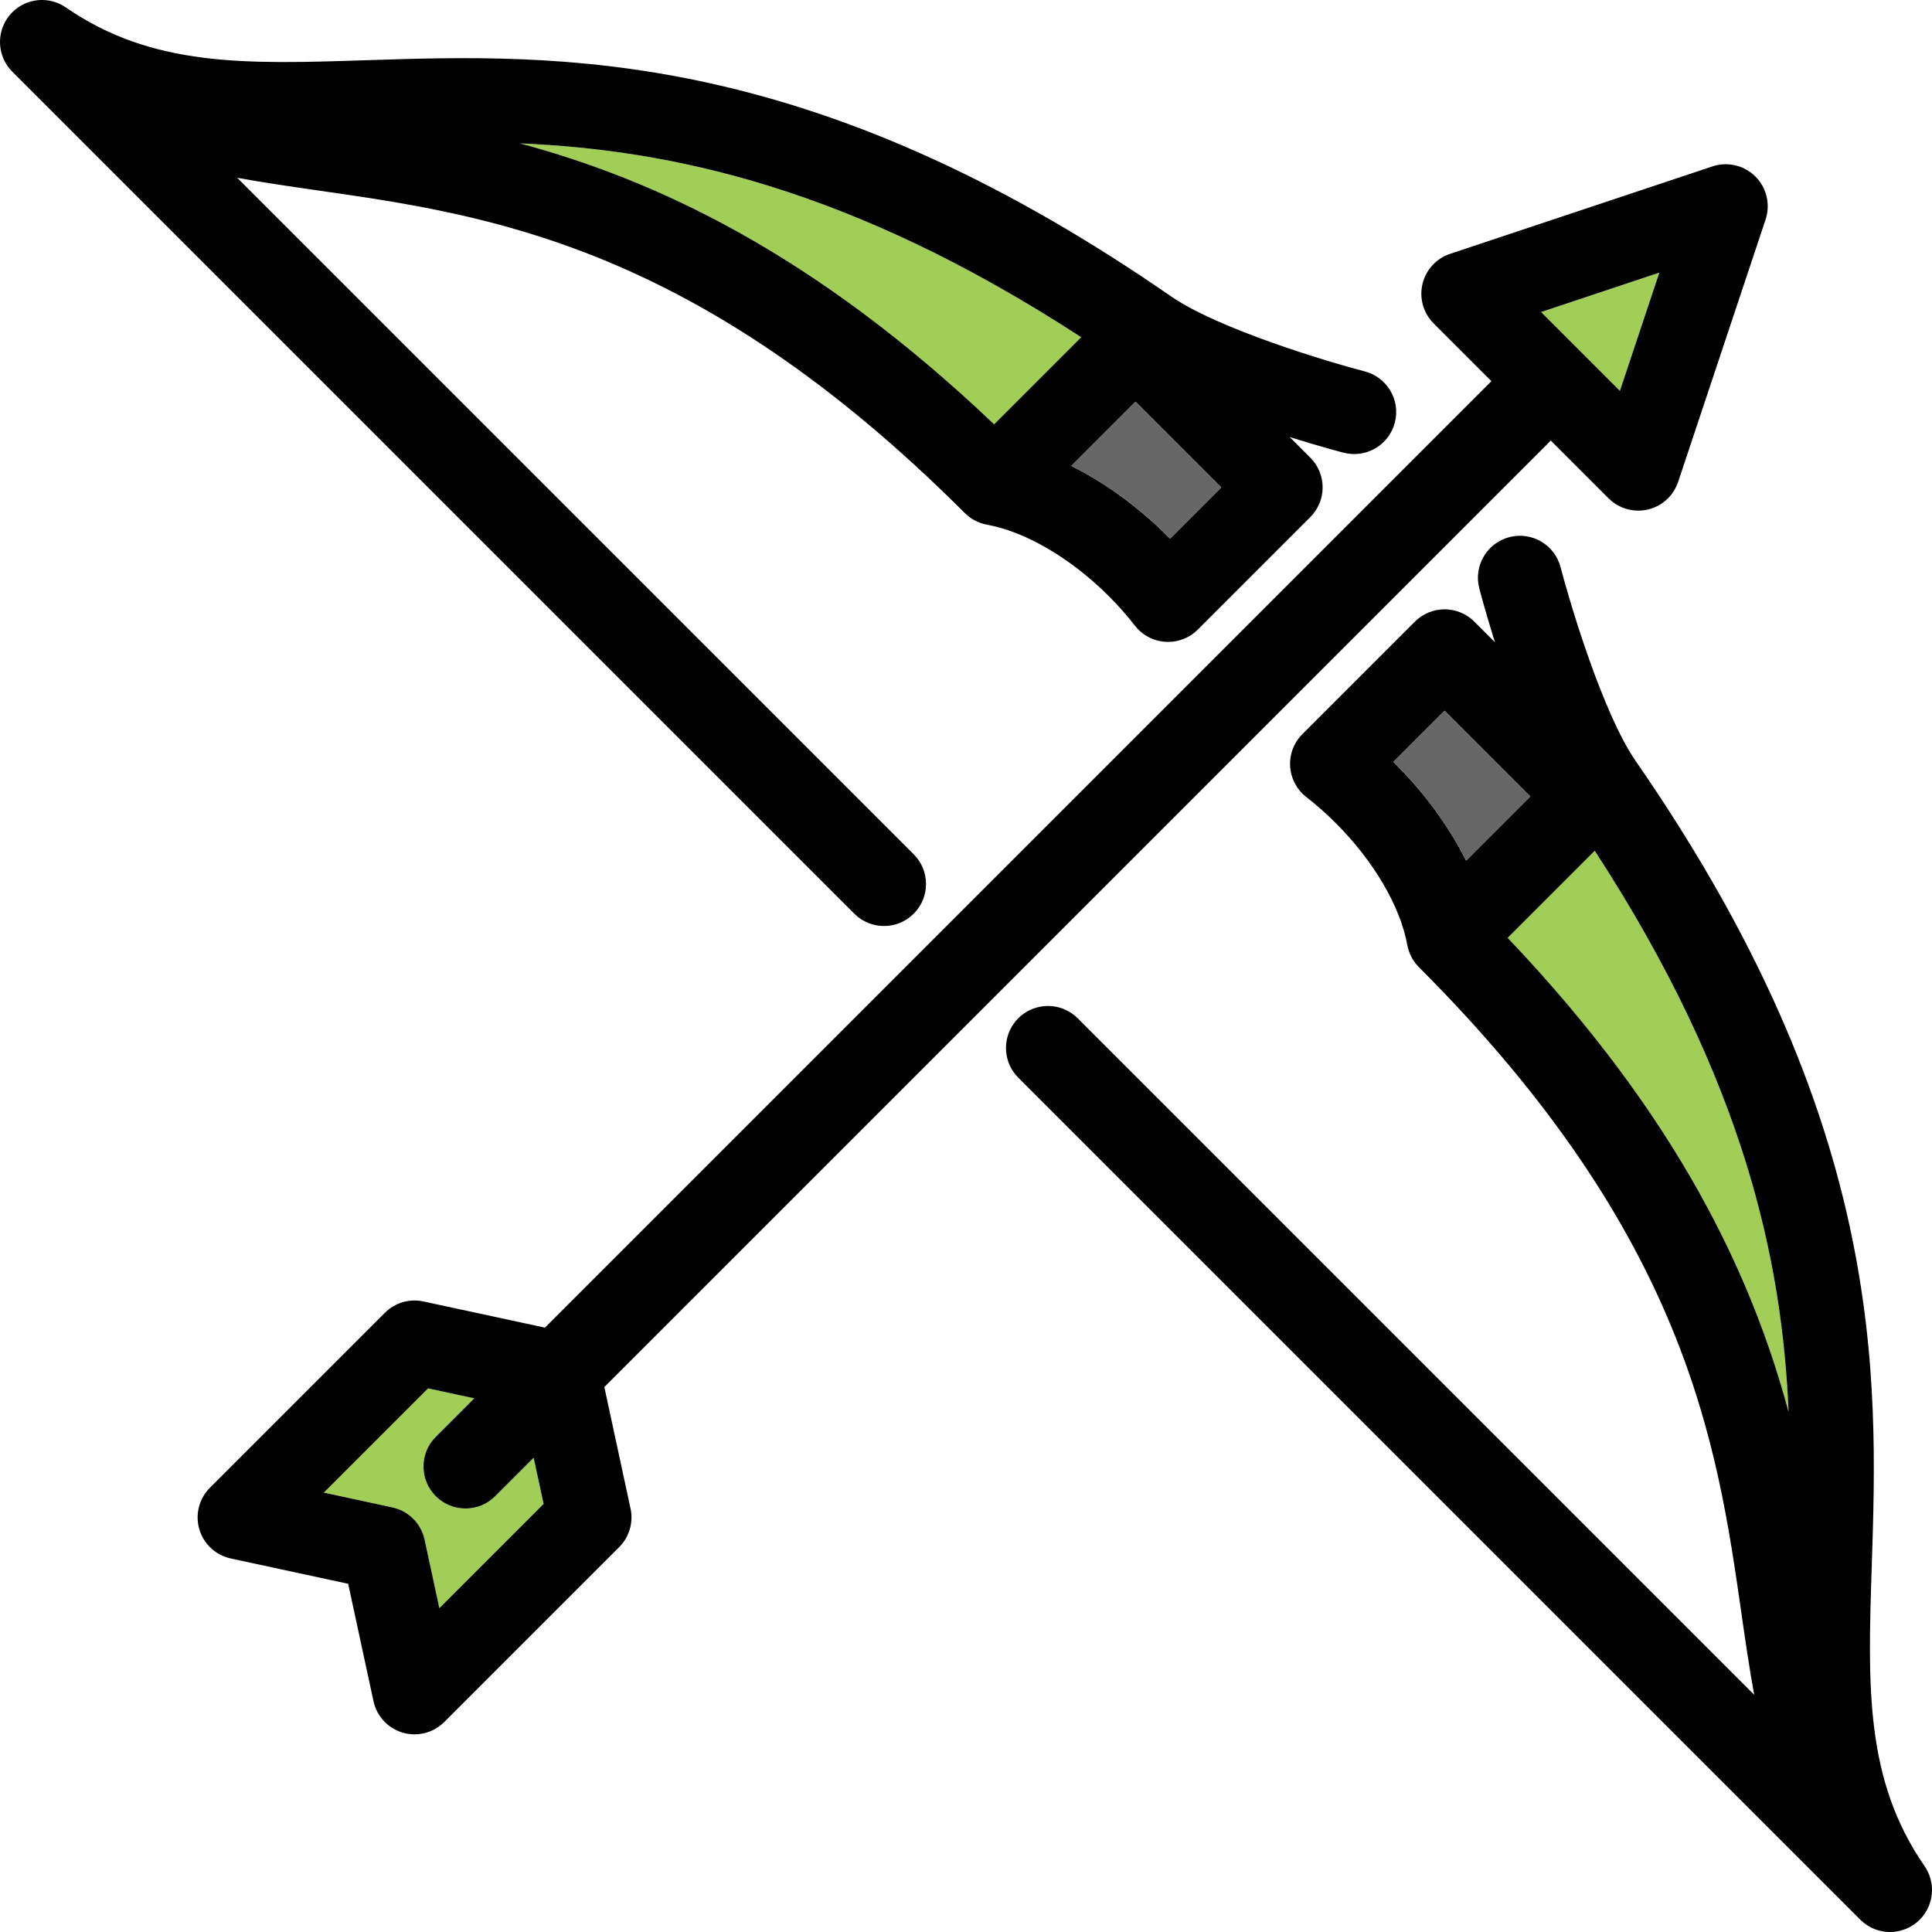 <?xml version="1.0" encoding="iso-8859-1"?>
<!-- Generator: Adobe Illustrator 17.1.0, SVG Export Plug-In . SVG Version: 6.00 Build 0)  -->
<!DOCTYPE svg PUBLIC "-//W3C//DTD SVG 1.1//EN" "http://www.w3.org/Graphics/SVG/1.1/DTD/svg11.dtd">
<svg version="1.1" id="Capa_1" xmlns="http://www.w3.org/2000/svg" xmlns:xlink="http://www.w3.org/1999/xlink" x="0px" y="0px"
	 viewBox="0 0 459.993 459.993" style="enable-background:new 0 0 459.993 459.993;" xml:space="preserve">
<g>
	<path style="fill:#A1CE57;" d="M257.433,80.292c-55.236-35.931-98.049-44.621-133.626-46.156
		c32.02,8.636,69.833,25.918,112.889,66.894L257.433,80.292z"/>
	<path d="M0.138,11.621c0.025,0.153,0.051,0.305,0.083,0.456c0.032,0.152,0.071,0.303,0.111,0.454
		c0.04,0.153,0.08,0.305,0.127,0.456c0.046,0.148,0.1,0.293,0.154,0.439c0.054,0.149,0.107,0.299,0.169,0.446
		c0.061,0.145,0.131,0.287,0.2,0.43c0.068,0.143,0.133,0.286,0.209,0.426c0.079,0.147,0.169,0.29,0.256,0.434
		c0.078,0.129,0.152,0.26,0.236,0.387c0.11,0.164,0.232,0.32,0.352,0.479c0.076,0.1,0.145,0.203,0.225,0.3
		c0.208,0.253,0.428,0.499,0.664,0.735l200.481,200.481c1.953,1.952,4.512,2.929,7.071,2.929s5.119-0.977,7.071-2.929
		c3.905-3.905,3.905-10.237,0-14.143L56.479,42.332c6.313,1.155,12.839,2.095,19.589,3.065
		c40.003,5.748,89.788,12.902,153.644,76.759c0.096,0.096,0.2,0.179,0.299,0.271c0.092,0.085,0.184,0.17,0.279,0.252
		c0.291,0.249,0.59,0.482,0.9,0.692c0.018,0.012,0.034,0.027,0.052,0.039c0.349,0.233,0.711,0.436,1.08,0.62
		c0.077,0.039,0.157,0.072,0.235,0.109c0.313,0.146,0.631,0.275,0.954,0.387c0.082,0.028,0.162,0.059,0.244,0.085
		c0.396,0.125,0.796,0.229,1.202,0.304c0.017,0.003,0.032,0.01,0.049,0.013c9.157,1.65,19.994,8.007,28.992,17.004
		c2.212,2.211,4.308,4.583,6.231,7.051c1.762,2.26,4.41,3.656,7.271,3.833c0.206,0.013,0.412,0.019,0.617,0.019
		c2.643,0,5.189-1.048,7.07-2.929l26.794-26.794c1.875-1.876,2.929-4.419,2.929-7.071s-1.054-5.195-2.929-7.071l-4.914-4.914
		c7.117,2.231,12.293,3.589,12.841,3.731c5.342,1.385,10.803-1.817,12.192-7.162c1.391-5.344-1.815-10.804-7.16-12.194
		c-9.015-2.347-34.785-10.102-46.024-17.8c-0.097-0.069-0.194-0.137-0.293-0.202c-38.144-26.359-74.363-42.997-110.717-50.858
		c-31.592-6.831-57.854-5.977-81.02-5.223c-28.291,0.921-50.637,1.647-71.203-12.578c-0.026-0.018-0.053-0.032-0.08-0.05
		c-0.152-0.103-0.308-0.195-0.463-0.289c-0.123-0.074-0.245-0.15-0.37-0.219c-0.149-0.081-0.3-0.152-0.452-0.226
		c-0.142-0.068-0.283-0.137-0.427-0.198c-0.137-0.058-0.276-0.109-0.416-0.16c-0.165-0.062-0.329-0.122-0.496-0.174
		c-0.126-0.039-0.252-0.073-0.379-0.107c-0.182-0.049-0.365-0.095-0.549-0.134c-0.119-0.025-0.239-0.046-0.359-0.066
		c-0.193-0.033-0.385-0.062-0.578-0.083c-0.118-0.013-0.235-0.023-0.353-0.032c-0.194-0.015-0.387-0.024-0.582-0.028
		c-0.122-0.002-0.244-0.002-0.365,0C9.627,0.005,9.44,0.015,9.253,0.029c-0.129,0.009-0.257,0.02-0.386,0.035
		C8.69,0.083,8.514,0.11,8.338,0.14C8.202,0.162,8.066,0.185,7.931,0.214C7.763,0.249,7.598,0.292,7.432,0.336
		C7.293,0.372,7.155,0.408,7.017,0.451C6.855,0.501,6.696,0.56,6.536,0.619c-0.135,0.05-0.271,0.097-0.404,0.153
		C5.967,0.841,5.806,0.92,5.644,0.998C5.522,1.057,5.399,1.112,5.279,1.176c-0.184,0.099-0.363,0.209-0.541,0.32
		C4.646,1.553,4.552,1.603,4.462,1.663C3.923,2.022,3.413,2.436,2.942,2.906C2.936,2.911,2.93,2.916,2.925,2.921
		c-0.067,0.066-0.123,0.14-0.188,0.208c-0.142,0.15-0.286,0.297-0.42,0.458C2.306,3.6,2.296,3.616,2.285,3.629
		C2.176,3.761,2.08,3.898,1.979,4.034C1.886,4.159,1.789,4.282,1.702,4.41C1.604,4.555,1.518,4.704,1.428,4.853
		C1.352,4.981,1.272,5.107,1.202,5.237c-0.08,0.147-0.15,0.298-0.221,0.449C0.914,5.825,0.846,5.962,0.787,6.103
		C0.725,6.249,0.672,6.397,0.617,6.546c-0.055,0.15-0.11,0.3-0.158,0.452C0.414,7.142,0.376,7.288,0.337,7.434
		C0.295,7.594,0.254,7.752,0.22,7.913C0.19,8.057,0.165,8.202,0.141,8.346C0.114,8.511,0.089,8.675,0.07,8.841
		C0.053,8.985,0.041,9.13,0.03,9.275C0.018,9.441,0.01,9.606,0.006,9.772c-0.003,0.147-0.003,0.294,0,0.441
		c0.004,0.163,0.012,0.326,0.023,0.488C0.04,10.851,0.053,11,0.07,11.15C0.089,11.307,0.113,11.465,0.138,11.621z M278.58,128.23
		c-0.146-0.148-0.293-0.295-0.439-0.442c-7.072-7.072-15.015-12.837-23.06-16.858L270.37,95.64l20.399,20.399L278.58,128.23z
		 M257.433,80.292l-20.738,20.738c-43.055-40.976-80.869-58.258-112.889-66.894C159.384,35.671,202.197,44.361,257.433,80.292z"/>
	<path style="fill:#A1CE57;" d="M358.959,223.293c40.976,43.055,58.258,80.869,66.894,112.89
		c-1.534-35.579-10.221-78.387-46.156-133.627L358.959,223.293z"/>
	<path d="M458.321,455.534c0.074-0.112,0.138-0.229,0.207-0.342c0.095-0.156,0.193-0.312,0.279-0.473
		c0.075-0.139,0.139-0.282,0.207-0.425c0.067-0.141,0.137-0.28,0.197-0.424c0.064-0.151,0.118-0.306,0.174-0.46
		c0.051-0.141,0.103-0.28,0.148-0.423c0.048-0.155,0.089-0.312,0.13-0.468c0.038-0.147,0.076-0.294,0.108-0.443
		c0.032-0.151,0.058-0.304,0.083-0.457c0.026-0.158,0.05-0.316,0.069-0.476c0.017-0.146,0.029-0.291,0.039-0.437
		c0.012-0.17,0.021-0.339,0.024-0.509c0.003-0.139,0.003-0.276,0-0.414c-0.004-0.178-0.012-0.354-0.025-0.532
		c-0.01-0.133-0.021-0.266-0.036-0.398c-0.02-0.179-0.047-0.356-0.077-0.534c-0.023-0.133-0.046-0.267-0.074-0.399
		c-0.036-0.17-0.079-0.34-0.124-0.509c-0.037-0.14-0.074-0.278-0.118-0.417c-0.049-0.154-0.105-0.307-0.161-0.46
		c-0.055-0.15-0.11-0.3-0.173-0.447c-0.057-0.135-0.122-0.267-0.185-0.399c-0.076-0.16-0.152-0.319-0.238-0.477
		c-0.065-0.119-0.138-0.234-0.208-0.352c-0.097-0.161-0.192-0.322-0.298-0.479c-0.017-0.025-0.031-0.052-0.048-0.077
		c-14.226-20.566-13.499-42.912-12.578-71.203c0.754-23.169,1.608-49.429-5.223-81.02c-7.861-36.354-24.5-72.575-50.859-110.719
		c-0.065-0.098-0.132-0.195-0.201-0.291c-7.698-11.24-15.453-37.01-17.8-46.024c-1.391-5.345-6.858-8.551-12.194-7.16
		c-5.345,1.39-8.551,6.848-7.162,12.192c0.142,0.547,1.5,5.723,3.731,12.839l-4.914-4.914c-1.876-1.875-4.419-2.929-7.071-2.929
		s-5.195,1.054-7.071,2.929l-26.794,26.794c-2.026,2.027-3.086,4.826-2.91,7.688c0.177,2.86,1.573,5.509,3.833,7.271
		c2.468,1.924,4.84,4.02,7.053,6.233c8.995,8.995,15.352,19.832,17.002,28.99c0.003,0.016,0.009,0.03,0.012,0.047
		c0.075,0.407,0.179,0.81,0.305,1.208c0.025,0.079,0.055,0.156,0.082,0.234c0.113,0.328,0.244,0.65,0.392,0.968
		c0.035,0.074,0.067,0.15,0.104,0.225c0.185,0.371,0.389,0.736,0.624,1.087c0.007,0.012,0.016,0.021,0.024,0.033
		c0.214,0.317,0.453,0.623,0.708,0.92c0.079,0.093,0.162,0.182,0.245,0.271c0.093,0.101,0.177,0.206,0.275,0.304
		c63.856,63.855,71.011,113.641,76.759,153.644c0.97,6.75,1.911,13.276,3.065,19.589l-161.07-161.07
		c-3.906-3.904-10.236-3.904-14.143,0c-3.905,3.905-3.905,10.237,0,14.143l200.481,200.481c0.243,0.243,0.496,0.471,0.757,0.684
		c1.834,1.496,4.074,2.245,6.314,2.245h0.001h0.001c0.303,0,0.606-0.016,0.908-0.043c0.096-0.009,0.191-0.025,0.287-0.037
		c0.205-0.024,0.41-0.052,0.615-0.089c0.117-0.021,0.232-0.05,0.348-0.075c0.181-0.04,0.361-0.082,0.54-0.132
		c0.125-0.035,0.249-0.074,0.372-0.114c0.167-0.054,0.333-0.111,0.497-0.174c0.128-0.049,0.255-0.101,0.381-0.155
		c0.156-0.067,0.31-0.14,0.464-0.215c0.128-0.063,0.255-0.126,0.38-0.194c0.15-0.082,0.296-0.172,0.442-0.262
		c0.122-0.075,0.244-0.147,0.363-0.229c0.154-0.104,0.302-0.218,0.452-0.332c0.103-0.078,0.209-0.152,0.309-0.235
		c0.015-0.013,0.031-0.022,0.046-0.035c0.156-0.131,0.299-0.271,0.446-0.409c0.072-0.068,0.149-0.128,0.219-0.198
		c0.006-0.006,0.011-0.013,0.017-0.019c0.236-0.237,0.458-0.482,0.666-0.737c0.021-0.026,0.038-0.054,0.059-0.08
		C457.99,456.002,458.162,455.772,458.321,455.534z M349.06,204.908c-4.021-8.046-9.785-15.987-16.857-23.058
		c-0.147-0.147-0.295-0.295-0.443-0.441l12.19-12.189l20.399,20.399L349.06,204.908z M358.959,223.293l20.738-20.737
		c35.935,55.24,44.622,98.048,46.156,133.627C417.217,304.162,399.935,266.348,358.959,223.293z"/>
	<path style="fill:#666666;" d="M331.759,181.409c0.148,0.146,0.296,0.294,0.443,0.441c7.072,7.07,12.837,15.012,16.857,23.058
		l15.289-15.289l-20.399-20.399L331.759,181.409z"/>
	<path style="fill:#666666;" d="M255.081,110.929c8.045,4.021,15.987,9.786,23.06,16.858c0.146,0.147,0.293,0.294,0.439,0.442
		l12.189-12.19L270.37,95.64L255.081,110.929z"/>
	<polygon style="fill:#A1CE57;" points="366.923,74.299 376.297,83.673 376.307,83.682 376.316,83.692 385.689,93.066 
		395.072,64.916 	"/>
	<path style="fill:#A1CE57;" d="M110.832,359.157c-2.559,0-5.119-0.977-7.071-2.929c-3.905-3.905-3.905-10.237,0-14.143l9.153-9.153
		l-10.993-2.371L77.101,355.38l16.32,3.521c3.839,0.828,6.839,3.827,7.667,7.667l3.52,16.319l24.819-24.818l-2.371-10.994
		l-9.153,9.153C115.95,358.18,113.391,359.157,110.832,359.157z"/>
	<path d="M143.886,330.245l225.349-225.348l13.753,13.753c1.897,1.897,4.45,2.929,7.071,2.929c0.765,0,1.536-0.088,2.298-0.268
		c3.373-0.796,6.093-3.282,7.189-6.57l20.824-62.474c1.197-3.593,0.262-7.555-2.416-10.233s-6.64-3.611-10.233-2.416l-62.474,20.824
		c-3.288,1.097-5.774,3.816-6.57,7.189s0.211,6.918,2.661,9.369l13.753,13.753L129.743,316.102l-28.933-6.24
		c-3.319-0.718-6.777,0.304-9.18,2.704l-41.649,41.649c-2.588,2.589-3.556,6.386-2.521,9.897c1.034,3.512,3.905,6.177,7.484,6.949
		l27.953,6.029l6.029,27.952c0.772,3.579,3.438,6.449,6.95,7.484c0.931,0.274,1.881,0.407,2.825,0.407
		c2.615,0,5.169-1.026,7.072-2.929l41.649-41.648c2.402-2.402,3.42-5.859,2.705-9.18L143.886,330.245z M376.316,83.692
		c-0.003-0.003-0.006-0.007-0.009-0.01s-0.007-0.006-0.01-0.009l-9.374-9.374l28.149-9.383l-9.383,28.149L376.316,83.692z
		 M129.427,358.069l-24.819,24.818l-3.52-16.319c-0.828-3.84-3.828-6.839-7.667-7.667l-16.32-3.521l24.819-24.819l10.993,2.371
		l-9.153,9.153c-3.905,3.905-3.905,10.237,0,14.143c1.953,1.952,4.512,2.929,7.071,2.929s5.119-0.977,7.071-2.929l9.153-9.153
		L129.427,358.069z"/>
</g>
<g>
</g>
<g>
</g>
<g>
</g>
<g>
</g>
<g>
</g>
<g>
</g>
<g>
</g>
<g>
</g>
<g>
</g>
<g>
</g>
<g>
</g>
<g>
</g>
<g>
</g>
<g>
</g>
<g>
</g>
</svg>

